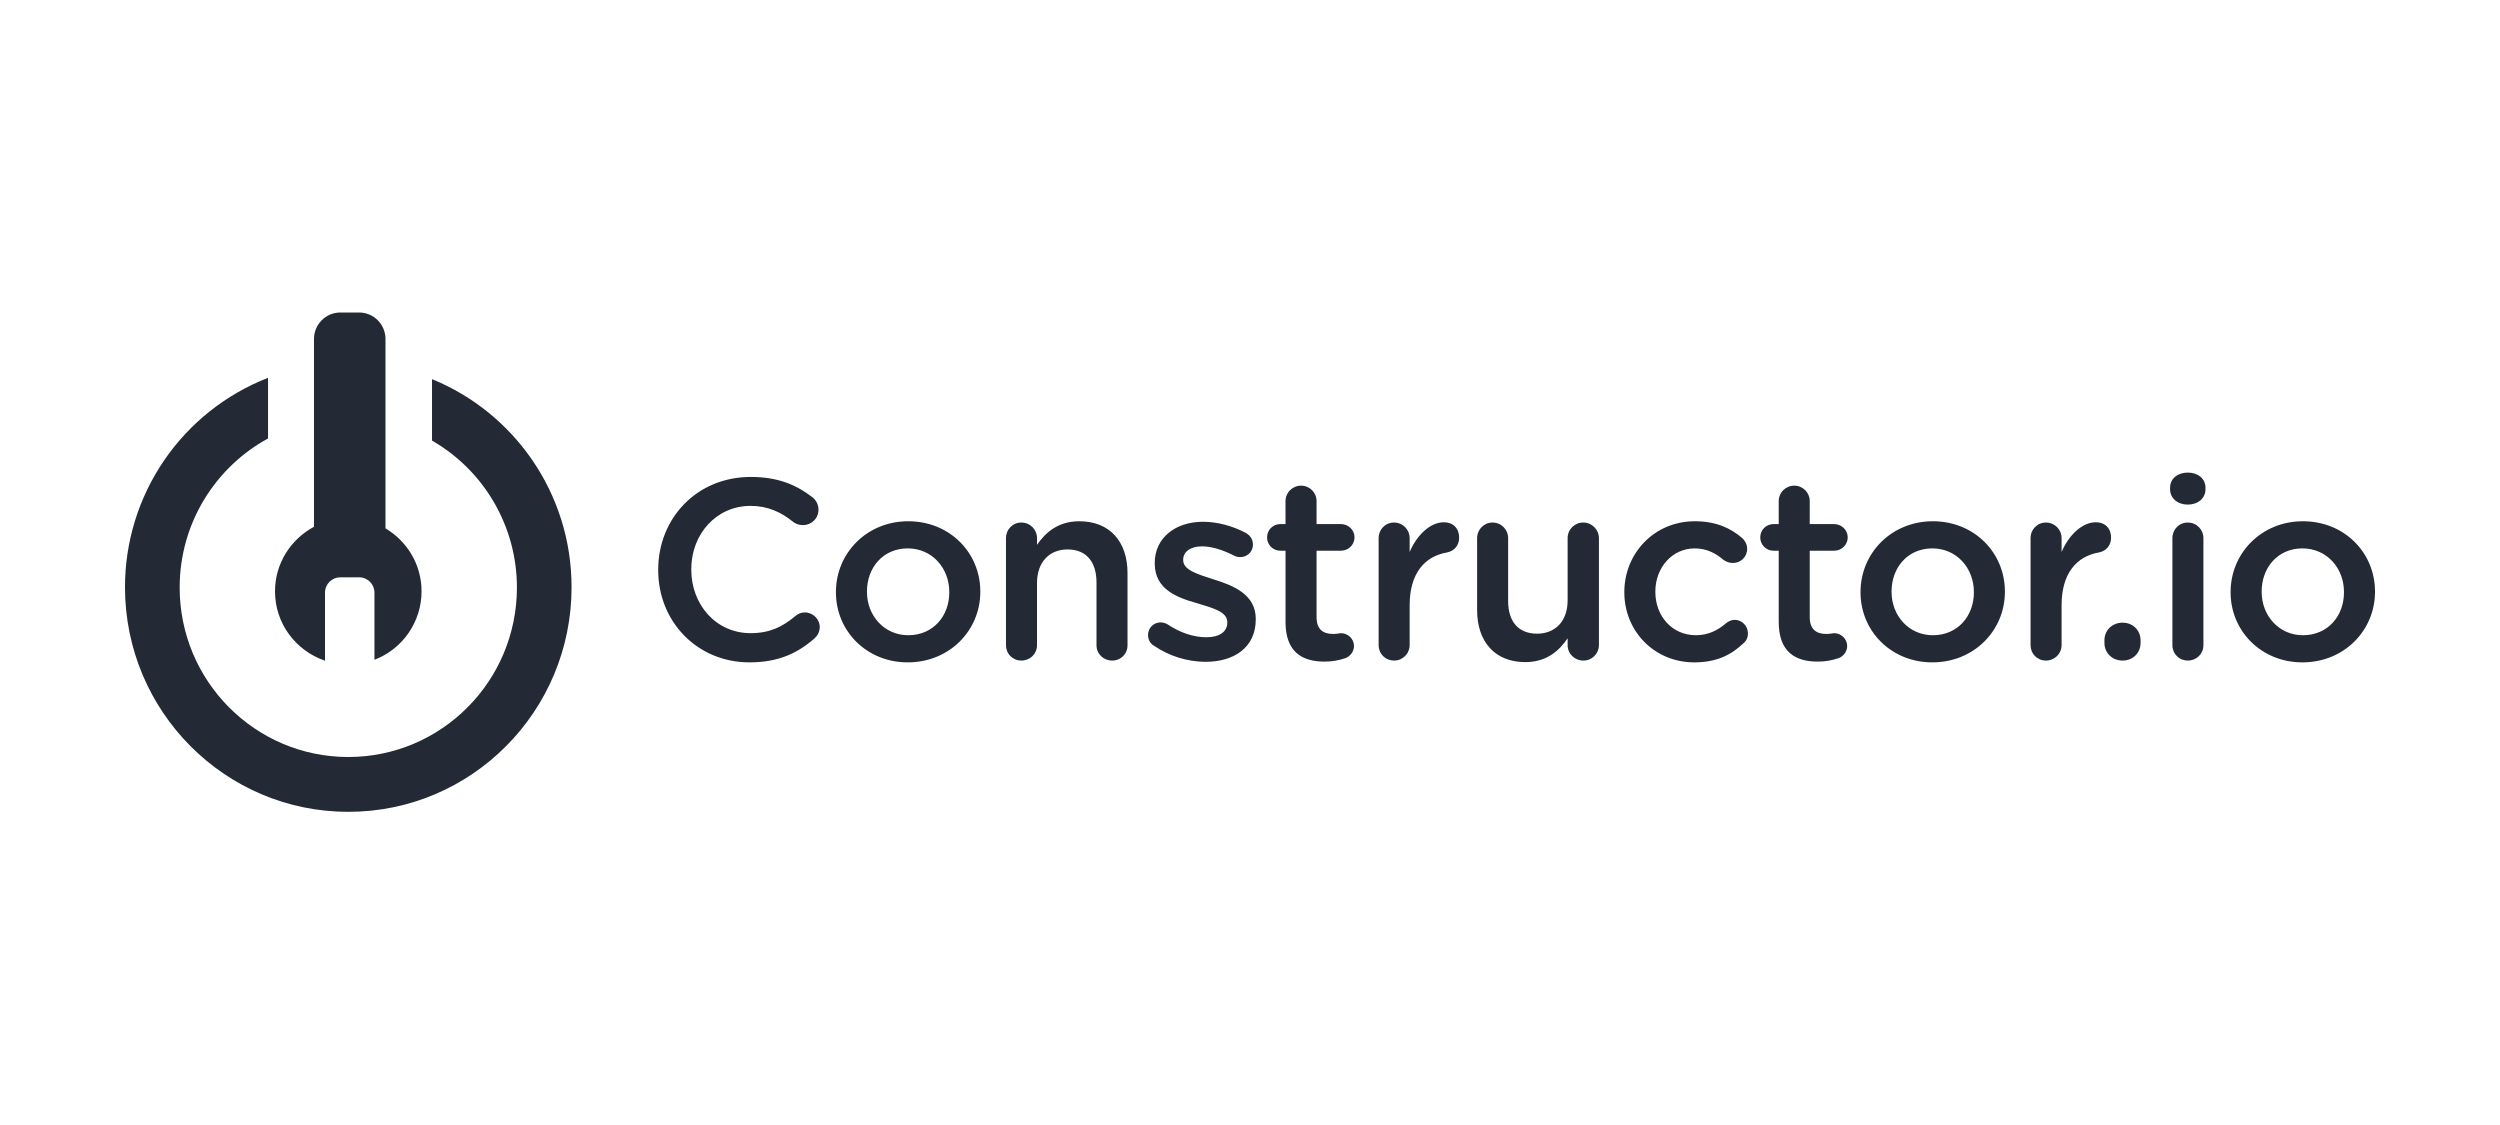 <svg width="200" height="90" viewBox="0 0 200 90" fill="none" xmlns="http://www.w3.org/2000/svg">
<path d="M34.561 30.331V35.247C36.627 36.437 38.343 38.15 39.535 40.214C40.728 42.278 41.355 44.62 41.353 47.004C41.353 54.491 35.313 60.56 27.863 60.56C20.413 60.56 14.373 54.491 14.373 47.004C14.373 41.852 17.233 37.371 21.443 35.078V30.227C18.069 31.54 15.17 33.843 13.128 36.833C11.086 39.823 9.996 43.36 10 46.981C10 56.903 17.998 64.947 27.863 64.947C37.728 64.947 45.725 56.903 45.725 46.98C45.725 39.442 41.105 32.998 34.561 30.331ZM26.001 52.856V47.408C26.001 46.734 26.547 46.188 27.217 46.188H28.74C29.411 46.188 29.956 46.734 29.956 47.408V52.784C31.064 52.359 32.018 51.609 32.69 50.631C33.363 49.653 33.724 48.495 33.724 47.308C33.724 45.154 32.56 43.293 30.839 42.268V27.119C30.839 25.949 29.895 25 28.729 25H27.229C26.063 25 25.119 25.95 25.119 27.119V42.142C23.272 43.132 22 45.06 22 47.307C22 49.897 23.682 52.071 26 52.855" fill="#242A35"/>
<path fill-rule="evenodd" clip-rule="evenodd" d="M52.656 45.613V45.573C52.656 41.495 55.712 38.156 60.062 38.156C62.278 38.156 63.734 38.812 64.986 39.774C65.253 39.979 65.479 40.327 65.479 40.778C65.479 41.474 64.924 42.008 64.227 42.008C63.878 42.008 63.632 41.884 63.467 41.761C62.482 40.963 61.416 40.471 60.042 40.471C57.312 40.471 55.302 42.725 55.302 45.532V45.573C55.302 48.379 57.292 50.653 60.042 50.653C61.56 50.653 62.586 50.161 63.632 49.281C63.817 49.117 64.083 48.994 64.39 48.994C65.026 48.994 65.58 49.526 65.58 50.161C65.58 50.551 65.396 50.858 65.17 51.063C63.817 52.251 62.278 52.989 59.959 52.989C55.774 52.989 52.656 49.731 52.656 45.613ZM75.943 47.396V47.356C75.943 45.449 74.567 43.872 72.619 43.872C70.629 43.872 69.357 45.429 69.357 47.315V47.356C69.357 49.24 70.732 50.818 72.661 50.818C74.671 50.818 75.943 49.26 75.943 47.396ZM66.874 47.396V47.356C66.874 44.26 69.337 41.7 72.661 41.7C75.983 41.7 78.425 44.22 78.425 47.315V47.356C78.425 50.429 75.963 52.99 72.619 52.99C69.316 52.99 66.874 50.47 66.874 47.396ZM80.478 43.053C80.478 42.356 81.01 41.803 81.708 41.803C82.406 41.803 82.96 42.356 82.96 43.053V43.584C83.658 42.581 84.663 41.7 86.346 41.7C88.786 41.7 90.202 43.34 90.202 45.84V51.617C90.202 52.314 89.67 52.846 88.972 52.846C88.274 52.846 87.72 52.314 87.72 51.616V46.596C87.72 44.916 86.878 43.955 85.402 43.955C83.965 43.955 82.96 44.958 82.96 46.638V51.617C82.96 52.314 82.406 52.846 81.709 52.846C81.547 52.847 81.386 52.817 81.236 52.755C81.087 52.694 80.95 52.604 80.836 52.489C80.721 52.375 80.63 52.238 80.569 52.089C80.508 51.939 80.477 51.778 80.478 51.616V43.053ZM92.316 51.657C92.05 51.514 91.844 51.207 91.844 50.797C91.843 50.665 91.868 50.533 91.918 50.411C91.968 50.288 92.042 50.177 92.135 50.083C92.229 49.989 92.341 49.916 92.463 49.866C92.586 49.816 92.718 49.791 92.85 49.793C93.055 49.793 93.24 49.855 93.384 49.936C94.429 50.633 95.516 50.981 96.502 50.981C97.568 50.981 98.184 50.531 98.184 49.814V49.773C98.184 48.933 97.036 48.645 95.764 48.257C94.163 47.806 92.378 47.15 92.378 45.081V45.04C92.378 42.99 94.081 41.742 96.235 41.742C97.384 41.742 98.595 42.068 99.641 42.622C99.99 42.806 100.236 43.134 100.236 43.565C100.236 44.139 99.785 44.569 99.21 44.569C99.038 44.572 98.868 44.529 98.717 44.446C97.835 43.996 96.932 43.708 96.173 43.708C95.209 43.708 94.655 44.158 94.655 44.773V44.814C94.655 45.612 95.825 45.942 97.097 46.352C98.676 46.842 100.462 47.56 100.462 49.506V49.547C100.462 51.822 98.696 52.947 96.44 52.947C94.968 52.936 93.532 52.487 92.316 51.657ZM102.842 49.752V44.057H102.432C102.292 44.058 102.153 44.031 102.023 43.978C101.893 43.925 101.775 43.846 101.676 43.747C101.577 43.648 101.499 43.53 101.445 43.4C101.392 43.27 101.365 43.131 101.366 42.991C101.366 42.396 101.837 41.926 102.431 41.926H102.841V40.081C102.842 39.918 102.876 39.757 102.94 39.607C103.003 39.457 103.096 39.321 103.212 39.207C103.329 39.093 103.466 39.003 103.617 38.942C103.768 38.881 103.93 38.85 104.093 38.852C104.77 38.852 105.325 39.406 105.325 40.081V41.926H107.273C107.869 41.926 108.362 42.396 108.362 42.991C108.362 43.585 107.869 44.057 107.273 44.057H105.325V49.363C105.325 50.326 105.817 50.716 106.659 50.716C106.946 50.716 107.192 50.653 107.273 50.653C107.828 50.653 108.32 51.104 108.32 51.678C108.32 52.129 108.013 52.497 107.663 52.641C107.117 52.835 106.541 52.932 105.961 52.928C104.134 52.928 102.841 52.129 102.841 49.752H102.842ZM110.29 43.053C110.29 42.356 110.823 41.803 111.52 41.803C112.217 41.803 112.772 42.356 112.772 43.053V44.158C113.347 42.807 114.415 41.782 115.502 41.782C116.281 41.782 116.732 42.294 116.732 43.012C116.732 43.666 116.302 44.097 115.748 44.199C113.983 44.507 112.772 45.859 112.772 48.42V51.617C112.771 51.78 112.737 51.941 112.673 52.091C112.61 52.241 112.517 52.377 112.401 52.491C112.284 52.605 112.147 52.695 111.996 52.756C111.845 52.817 111.683 52.848 111.52 52.846C111.358 52.847 111.198 52.816 111.048 52.755C110.898 52.694 110.762 52.603 110.647 52.489C110.533 52.374 110.442 52.238 110.381 52.088C110.32 51.938 110.289 51.778 110.29 51.616V43.053ZM127.914 51.617C127.913 51.78 127.879 51.941 127.816 52.091C127.752 52.241 127.659 52.377 127.543 52.492C127.427 52.606 127.289 52.696 127.138 52.757C126.987 52.818 126.825 52.849 126.662 52.847C125.986 52.847 125.411 52.313 125.411 51.617V51.063C124.714 52.088 123.708 52.969 122.026 52.969C119.585 52.969 118.169 51.329 118.169 48.81V43.052C118.169 42.356 118.723 41.802 119.399 41.802C120.097 41.802 120.65 42.356 120.65 43.052V48.072C120.65 49.752 121.492 50.694 122.97 50.694C124.405 50.694 125.41 49.711 125.41 48.03V43.052C125.41 42.356 125.965 41.802 126.662 41.802C127.339 41.802 127.914 42.356 127.914 43.052V51.616V51.617ZM129.946 47.396V47.356C129.946 44.281 132.326 41.7 135.589 41.7C137.291 41.7 138.46 42.253 139.384 43.052C139.547 43.196 139.773 43.503 139.773 43.913C139.773 44.549 139.262 45.039 138.625 45.039C138.317 45.039 138.051 44.916 137.887 44.793C137.251 44.26 136.553 43.873 135.568 43.873C133.762 43.873 132.428 45.429 132.428 47.315V47.356C132.428 49.281 133.762 50.818 135.671 50.818C136.655 50.818 137.415 50.428 138.091 49.855C138.235 49.732 138.481 49.588 138.769 49.588C139.364 49.588 139.835 50.08 139.835 50.675C139.835 51.001 139.712 51.268 139.486 51.452C138.521 52.375 137.353 52.99 135.548 52.99C132.326 52.99 129.946 50.47 129.946 47.396ZM142.298 49.752V44.057H141.888C141.748 44.058 141.608 44.032 141.478 43.978C141.348 43.925 141.23 43.847 141.131 43.748C141.031 43.648 140.953 43.53 140.899 43.401C140.846 43.271 140.819 43.131 140.82 42.991C140.82 42.396 141.292 41.926 141.887 41.926H142.297V40.081C142.298 39.918 142.332 39.757 142.396 39.607C142.459 39.457 142.552 39.321 142.668 39.207C142.785 39.093 142.922 39.003 143.073 38.942C143.224 38.881 143.386 38.85 143.549 38.852C144.226 38.852 144.779 39.406 144.779 40.081V41.926H146.728C147.323 41.926 147.818 42.396 147.818 42.991C147.818 43.585 147.323 44.057 146.728 44.057H144.779V49.363C144.779 50.326 145.272 50.716 146.114 50.716C146.4 50.716 146.648 50.653 146.728 50.653C147.282 50.653 147.774 51.104 147.774 51.678C147.774 52.129 147.468 52.497 147.119 52.641C146.572 52.835 145.996 52.932 145.416 52.928C143.59 52.928 142.298 52.129 142.298 49.752ZM157.91 47.396V47.356C157.91 45.449 156.535 43.872 154.587 43.872C152.597 43.872 151.325 45.429 151.325 47.315V47.356C151.325 49.24 152.699 50.818 154.629 50.818C156.637 50.818 157.911 49.26 157.911 47.396H157.91ZM148.842 47.396V47.356C148.842 44.26 151.305 41.7 154.629 41.7C157.951 41.7 160.392 44.22 160.392 47.315V47.356C160.392 50.429 157.931 52.99 154.587 52.99C151.284 52.99 148.842 50.47 148.842 47.396ZM162.445 43.053C162.445 42.356 162.979 41.803 163.675 41.803C164.373 41.803 164.927 42.356 164.927 43.053V44.158C165.502 42.807 166.57 41.782 167.657 41.782C168.437 41.782 168.887 42.294 168.887 43.012C168.887 43.666 168.457 44.097 167.903 44.199C166.138 44.507 164.927 45.859 164.927 48.42V51.617C164.927 52.292 164.373 52.846 163.676 52.846C163.514 52.847 163.353 52.817 163.203 52.755C163.053 52.694 162.917 52.604 162.803 52.489C162.688 52.375 162.597 52.238 162.536 52.089C162.475 51.939 162.444 51.778 162.445 51.616V43.053ZM169.811 49.813C170.631 49.813 171.246 50.428 171.246 51.227V51.432C171.246 52.232 170.632 52.846 169.811 52.846C168.97 52.846 168.354 52.231 168.354 51.432V51.227C168.354 50.428 168.97 49.813 169.811 49.813ZM173.792 43.053C173.792 42.356 174.325 41.803 175.022 41.803C175.72 41.803 176.273 42.356 176.273 43.053V51.617C176.273 52.314 175.72 52.846 175.022 52.846C174.86 52.847 174.7 52.816 174.55 52.755C174.4 52.694 174.264 52.603 174.149 52.489C174.035 52.374 173.944 52.238 173.883 52.088C173.822 51.938 173.791 51.778 173.792 51.616V43.053ZM173.607 39.017C173.607 38.279 174.223 37.807 175.022 37.807C175.822 37.807 176.439 38.279 176.439 39.017V39.138C176.439 39.876 175.822 40.368 175.022 40.368C174.222 40.368 173.607 39.876 173.607 39.138V39.017ZM187.518 47.396V47.356C187.518 45.449 186.143 43.872 184.193 43.872C182.203 43.872 180.933 45.429 180.933 47.315V47.356C180.933 49.24 182.306 50.818 184.235 50.818C186.245 50.818 187.518 49.26 187.518 47.396ZM178.448 47.396V47.356C178.448 44.26 180.911 41.7 184.235 41.7C187.559 41.7 190 44.22 190 47.315V47.356C190 50.429 187.538 52.99 184.193 52.99C180.892 52.99 178.448 50.47 178.448 47.396Z" fill="#242A35"/>
</svg>
